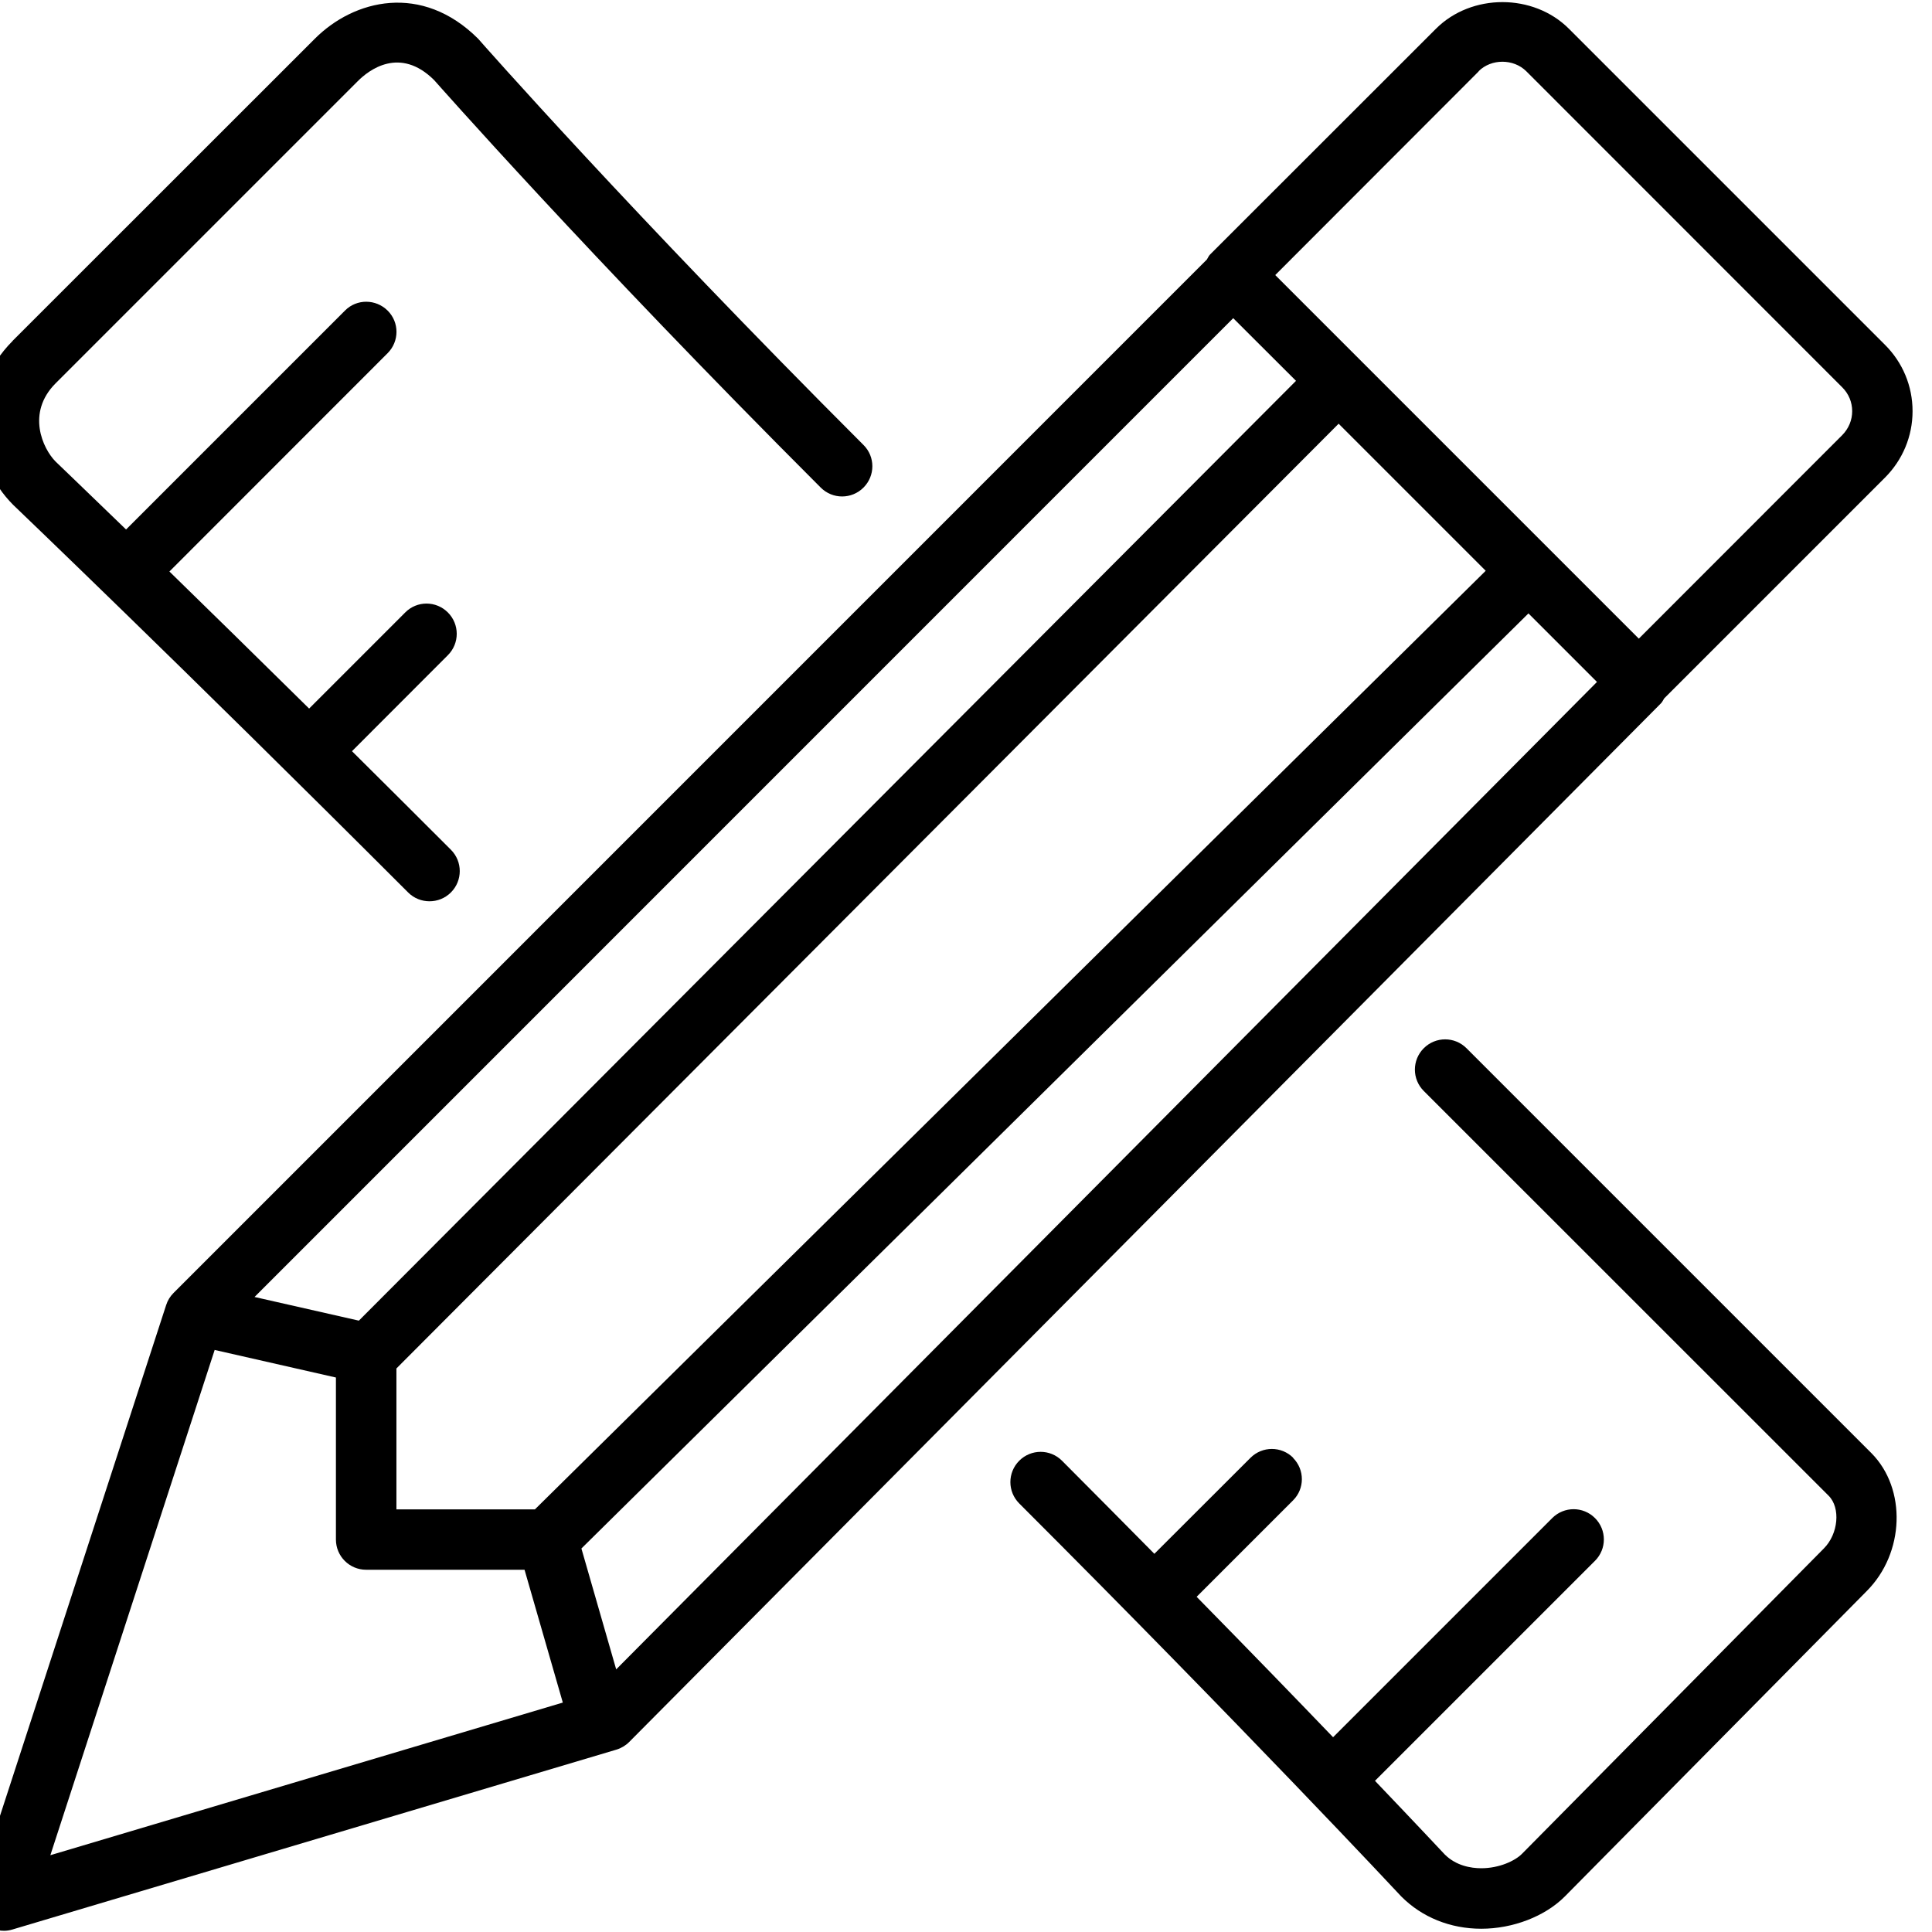 <!-- Generated by IcoMoon.io -->
<svg version="1.1" xmlns="http://www.w3.org/2000/svg" width="16" height="16" viewBox="0 0 16 16">
<title>edit</title>
<path d="M0.105 2.823c-0.423 0.424-0.333 1.021 0.004 1.358 0.013 0.013 1.367 1.306 3.271 3.21 0.049 0.049 0.113 0.073 0.177 0.073s0.128-0.024 0.177-0.073c0.098-0.098 0.098-0.256 0-0.354-0.287-0.287-0.56-0.559-0.819-0.816l0.794-0.795c0.098-0.098 0.098-0.256 0-0.354s-0.256-0.098-0.353 0l-0.796 0.796c-0.446-0.44-0.838-0.824-1.157-1.135l1.807-1.808c0.098-0.098 0.098-0.256 0-0.353s-0.256-0.098-0.353 0l-1.813 1.813c-0.368-0.356-0.58-0.559-0.584-0.563-0.105-0.106-0.244-0.402 0-0.647l2.5-2.5c0.096-0.098 0.353-0.292 0.635-0.012 0.013 0.014 1.275 1.448 3.202 3.375 0.098 0.098 0.256 0.098 0.354 0s0.098-0.256 0-0.353c-1.915-1.915-3.168-3.337-3.191-3.364-0.466-0.465-1.028-0.326-1.353 0l-2.501 2.5zM10.71 12.073c-0.098-0.098-0.256-0.098-0.354 0l-0.796 0.795c-0.242-0.245-0.497-0.502-0.765-0.771-0.098-0.098-0.256-0.098-0.354 0s-0.098 0.256 0 0.354c1.852 1.851 3.146 3.235 3.164 3.255 0.171 0.172 0.406 0.267 0.662 0.267v0c0.262 0 0.528-0.102 0.693-0.268l2.499-2.528c0.315-0.315 0.332-0.848 0.039-1.143l-3.353-3.353c-0.098-0.098-0.256-0.098-0.354 0s-0.098 0.256 0 0.354l3.353 3.352c0.1 0.1 0.081 0.316-0.040 0.437l-2.499 2.528c-0.057 0.058-0.188 0.12-0.338 0.12 0 0 0 0 0 0-0.086 0-0.209-0.021-0.302-0.114-0.005-0.005-0.214-0.229-0.578-0.61l1.822-1.822c0.098-0.098 0.098-0.256 0-0.354s-0.256-0.098-0.354 0l-1.815 1.815c-0.312-0.325-0.694-0.719-1.13-1.163l0.798-0.798c0.098-0.097 0.098-0.255 0-0.353zM-0.146 15.915c0.048 0.049 0.113 0.075 0.179 0.075 0.024 0 0.048-0.004 0.071-0.011l5-1.489c0.040-0.012 0.077-0.034 0.106-0.063l8.545-8.602c0.012-0.012 0.018-0.027 0.027-0.041l1.828-1.828c0.147-0.147 0.229-0.343 0.229-0.551s-0.082-0.404-0.229-0.55l-2.617-2.617c-0.294-0.294-0.807-0.294-1.101 0l-1.87 1.869c-0.012 0.012-0.018 0.027-0.027 0.042l-8.558 8.559c-0.028 0.028-0.049 0.062-0.061 0.1l-1.58 4.857c-0.029 0.088-0.007 0.185 0.058 0.252zM10.213 2.635l0.52 0.519-7.761 7.783-0.864-0.196 8.105-8.106zM3.283 11.333l7.803-7.824 1.218 1.218-7.874 7.773h-1.147v-1.167zM13.225 5.648l-8.122 8.177-0.288-1.001 7.843-7.744 0.567 0.567zM1.779 11.18l1.003 0.228v1.342c0 0.138 0.112 0.25 0.25 0.25h1.312l0.317 1.1-4.244 1.264 1.361-4.185zM12.245 0.59c0.105-0.105 0.289-0.105 0.395 0l2.617 2.618c0.053 0.053 0.082 0.123 0.082 0.197s-0.029 0.144-0.082 0.198l-1.685 1.686-3.011-3.011 1.685-1.687z"></path>
</svg>
